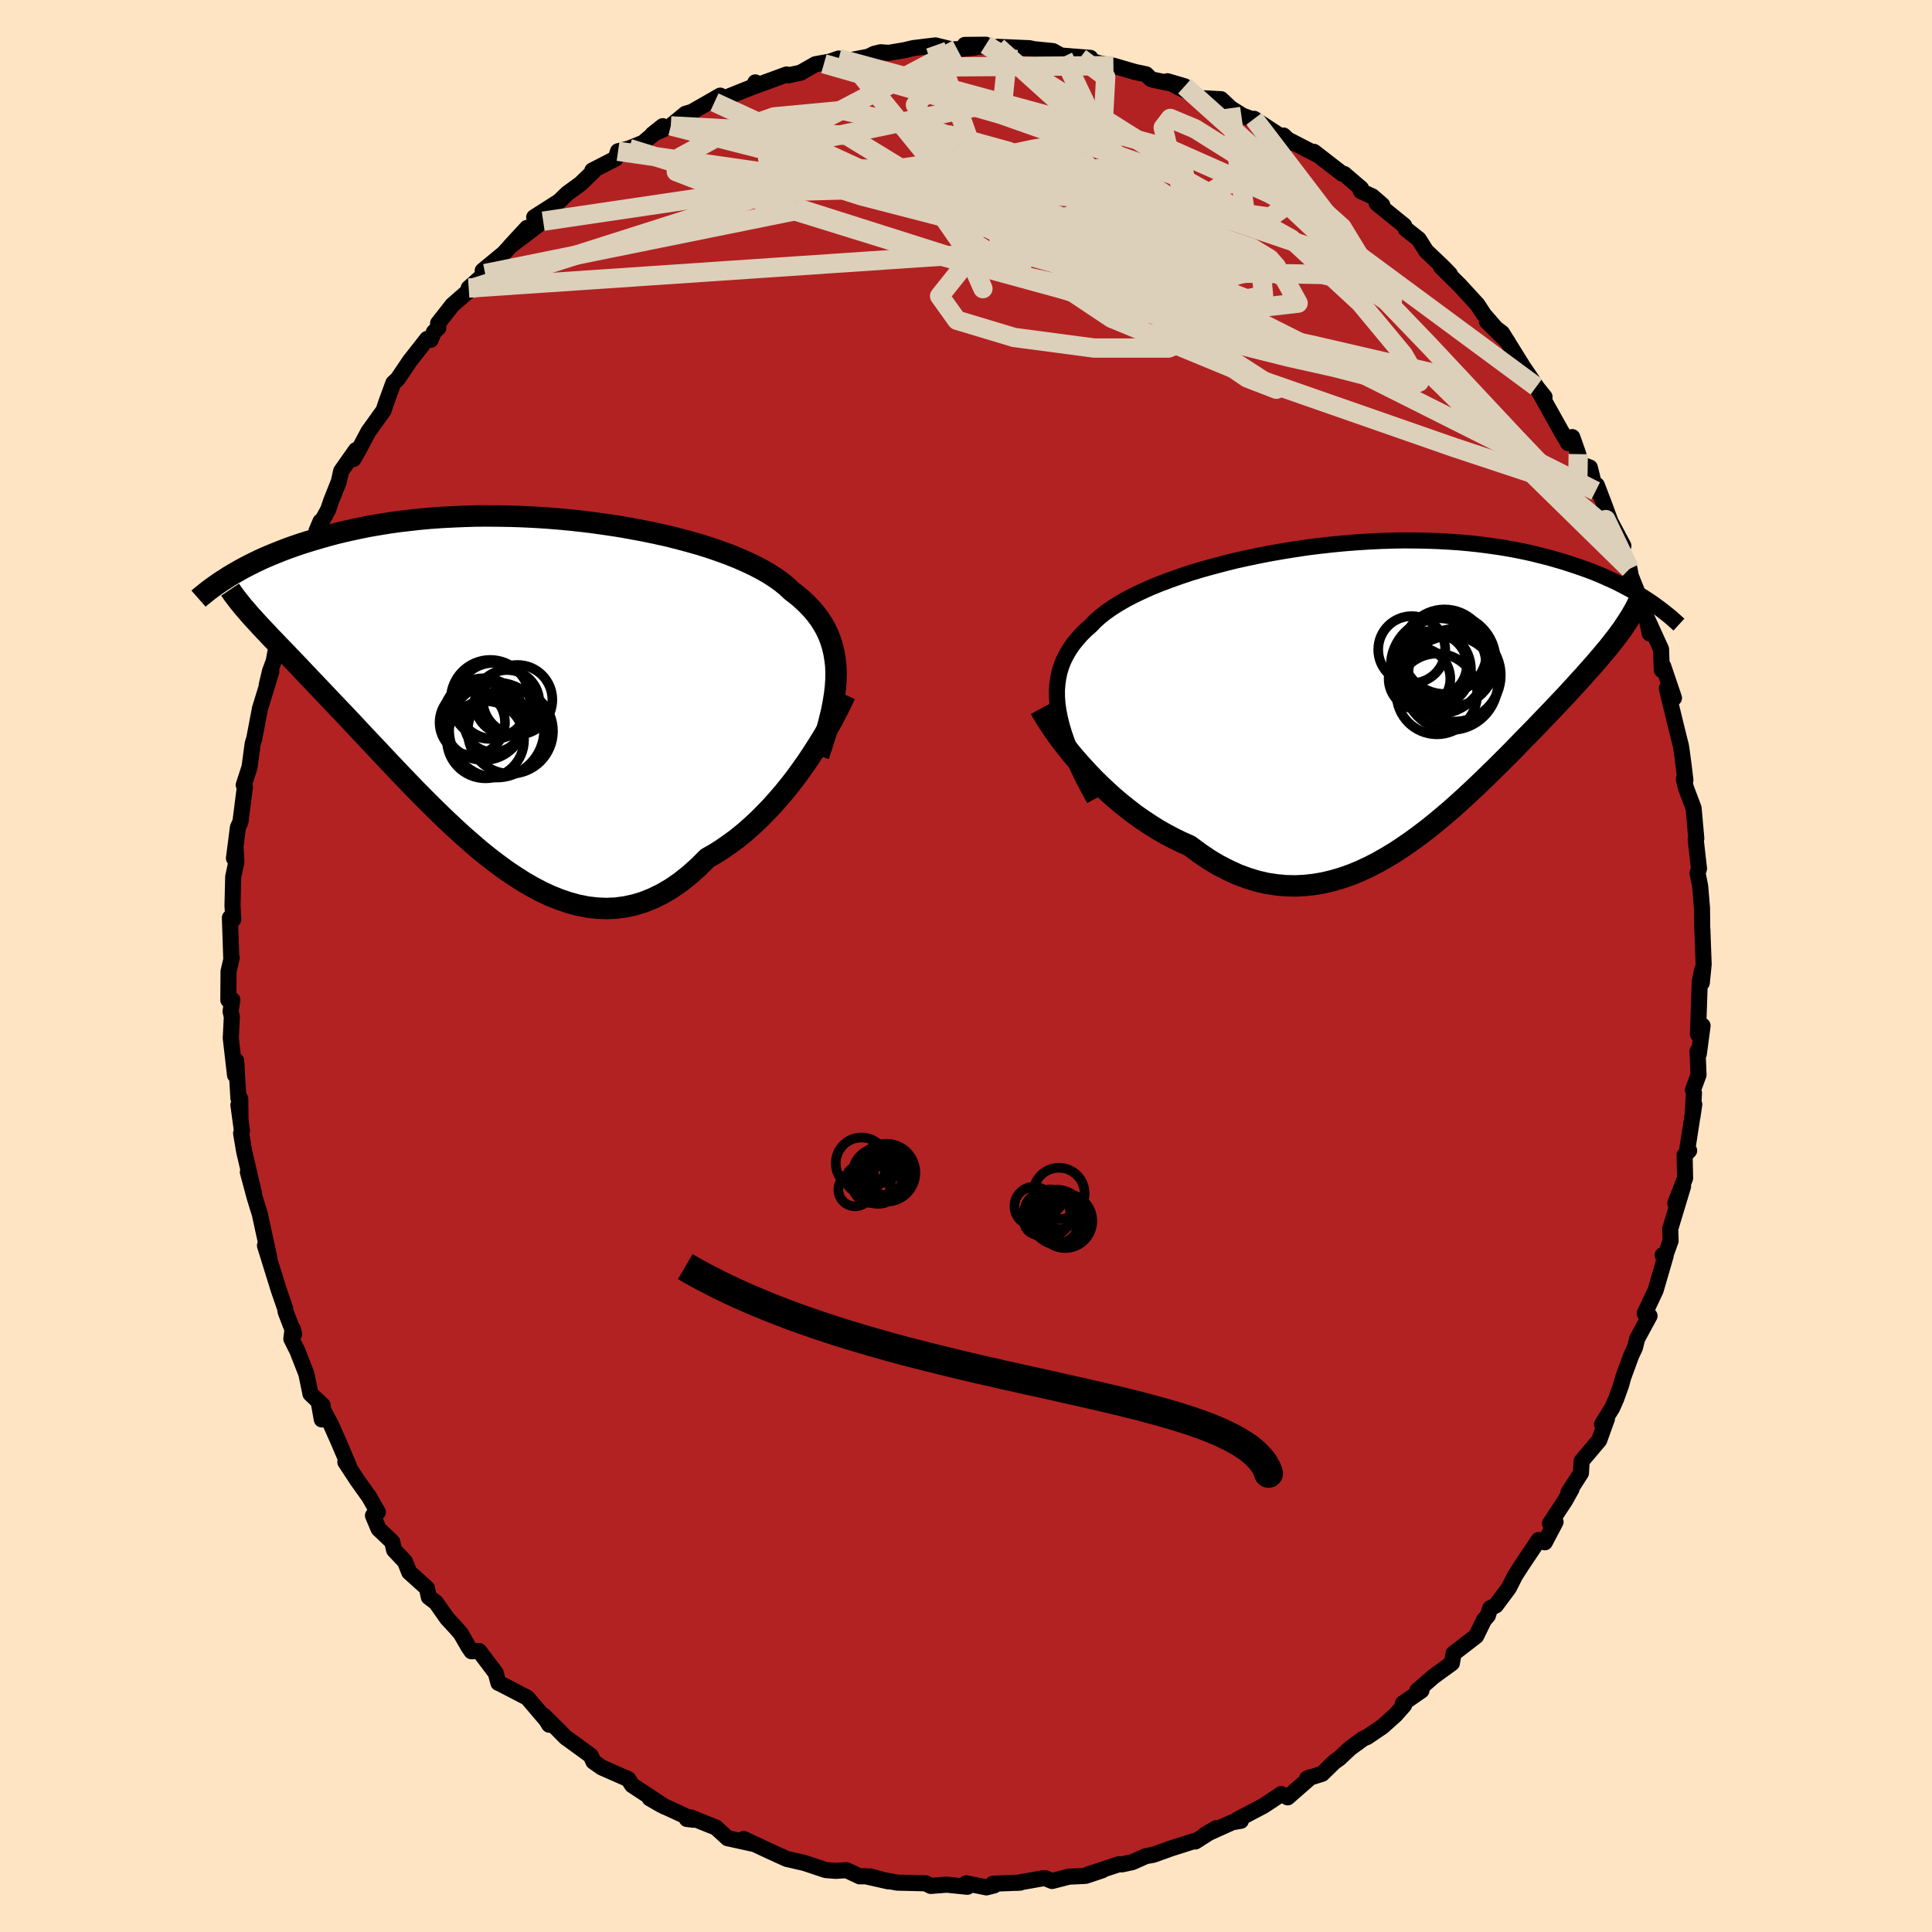 
  <svg viewBox="-100 -100 200 200" xmlns="http://www.w3.org/2000/svg" width="500" height="500" id="face-svg">
    <defs>
      <clipPath id="leftEyeClipPath">
        <polyline points="33.45,-1.18 33.42,-1.89 33.34,-2.57 33.23,-3.23 33.08,-3.86 32.89,-4.48 32.66,-5.07 32.39,-5.65 32.08,-6.2 31.73,-6.74 31.34,-7.26 30.91,-7.77 30.44,-8.26 29.94,-8.73 29.4,-9.19 28.83,-9.63 28.34,-10.09 27.79,-10.54 27.18,-10.98 26.51,-11.41 25.78,-11.83 25,-12.24 24.17,-12.63 23.29,-13.02 22.36,-13.39 21.38,-13.75 20.36,-14.1 19.31,-14.43 18.21,-14.74 17.09,-15.04 15.93,-15.33 14.75,-15.59 13.54,-15.84 12.31,-16.07 11.07,-16.29 9.82,-16.48 8.55,-16.66 7.28,-16.82 6.01,-16.96 4.73,-17.08 3.46,-17.18 2.19,-17.26 0.93,-17.32 -0.32,-17.36 -1.56,-17.38 -2.78,-17.39 -3.98,-17.38 -5.17,-17.34 -6.33,-17.29 -7.47,-17.23 -8.59,-17.15 -9.68,-17.05 -10.75,-16.93 -11.78,-16.81 -12.79,-16.67 -13.77,-16.51 -14.72,-16.35 -15.64,-16.17 -16.53,-15.98 -17.39,-15.79 -18.22,-15.59 -19.02,-15.38 -19.8,-15.16 -20.55,-14.94 -21.27,-14.72 -21.97,-14.5 -22.64,-14.27 -23.29,-14.04 -23.92,-13.8 -24.52,-13.56 -25.11,-13.32 -25.67,-13.08 -26.2,-12.84 -26.72,-12.59 -27.22,-12.34 -27.69,-12.1 -28.15,-11.85 -28.59,-11.6 -29.01,-11.36 -29.41,-11.12 -26.79,-6.68 -26.47,-6.33 -26.14,-5.97 -25.79,-5.6 -25.43,-5.22 -25.06,-4.82 -24.67,-4.42 -24.27,-4 -23.85,-3.57 -23.42,-3.12 -22.98,-2.66 -22.52,-2.18 -22.05,-1.69 -21.57,-1.18 -21.07,-0.65 -20.55,-0.11 -20.02,0.45 -19.48,1.02 -18.92,1.61 -18.34,2.22 -17.74,2.85 -17.13,3.49 -16.5,4.16 -15.86,4.85 -15.2,5.55 -14.52,6.27 -13.82,7.01 -13.11,7.77 -12.39,8.53 -11.65,9.31 -10.89,10.1 -10.12,10.9 -9.33,11.7 -8.53,12.5 -7.72,13.3 -6.89,14.1 -6.05,14.89 -5.2,15.67 -4.33,16.43 -3.46,17.18 -2.57,17.9 -1.67,18.59 -0.76,19.26 0.16,19.88 1.08,20.47 2.01,21.01 2.96,21.51 3.9,21.95 4.86,22.33 5.81,22.65 6.77,22.91 7.74,23.1 8.71,23.21 9.67,23.25 10.64,23.21 11.61,23.08 12.58,22.87 13.54,22.58 14.5,22.19 15.46,21.72 16.41,21.16 17.35,20.51 18.28,19.77 19.21,18.94 20.12,18.03 20.91,17.58 21.68,17.09 22.44,16.56 23.2,16 23.94,15.4 24.67,14.76 25.38,14.1 26.08,13.4 26.77,12.68 27.43,11.94 28.08,11.18 28.71,10.4 29.32,9.61 29.9,8.81 30.46,8.01" />
      </clipPath>
      <clipPath id="rightEyeClipPath">
        <polyline points="-32.86,2.22 -32.97,1.48 -33.02,0.77 -33.03,0.08 -32.98,-0.59 -32.89,-1.23 -32.76,-1.85 -32.57,-2.46 -32.34,-3.04 -32.06,-3.6 -31.74,-4.15 -31.38,-4.68 -30.97,-5.19 -30.53,-5.69 -30.04,-6.18 -29.51,-6.65 -29.06,-7.12 -28.54,-7.58 -27.97,-8.03 -27.33,-8.48 -26.63,-8.92 -25.87,-9.36 -25.06,-9.78 -24.2,-10.19 -23.29,-10.6 -22.33,-10.99 -21.32,-11.37 -20.28,-11.74 -19.2,-12.1 -18.08,-12.44 -16.93,-12.76 -15.76,-13.07 -14.56,-13.37 -13.34,-13.64 -12.1,-13.9 -10.85,-14.14 -9.59,-14.36 -8.33,-14.56 -7.06,-14.75 -5.78,-14.91 -4.51,-15.05 -3.25,-15.17 -1.99,-15.27 -0.75,-15.35 0.49,-15.41 1.71,-15.45 2.91,-15.47 4.09,-15.46 5.25,-15.44 6.38,-15.4 7.5,-15.34 8.58,-15.27 9.65,-15.17 10.68,-15.06 11.68,-14.93 12.66,-14.79 13.6,-14.64 14.52,-14.47 15.41,-14.29 16.26,-14.1 17.09,-13.89 17.89,-13.69 18.66,-13.47 19.41,-13.25 20.13,-13.02 20.82,-12.79 21.49,-12.56 22.14,-12.32 22.76,-12.08 23.36,-11.83 23.94,-11.57 24.5,-11.32 25.04,-11.06 25.55,-10.8 26.04,-10.54 26.52,-10.28 26.97,-10.01 27.41,-9.75 27.82,-9.49 28.22,-9.23 25.48,-6.25 25.21,-5.88 24.93,-5.5 24.63,-5.12 24.33,-4.73 24.01,-4.33 23.67,-3.93 23.33,-3.52 22.97,-3.1 22.6,-2.67 22.21,-2.23 21.81,-1.78 21.4,-1.32 20.97,-0.85 20.54,-0.37 20.08,0.12 19.62,0.63 19.13,1.14 18.63,1.67 18.12,2.21 17.59,2.76 17.04,3.33 16.48,3.92 15.9,4.51 15.3,5.12 14.69,5.75 14.07,6.39 13.43,7.03 12.77,7.69 12.09,8.36 11.4,9.03 10.7,9.71 9.98,10.39 9.24,11.08 8.49,11.76 7.73,12.44 6.94,13.11 6.15,13.77 5.34,14.42 4.51,15.05 3.68,15.66 2.82,16.25 1.96,16.82 1.08,17.35 0.19,17.86 -0.71,18.32 -1.63,18.75 -2.55,19.13 -3.49,19.46 -4.43,19.74 -5.39,19.97 -6.35,20.14 -7.33,20.25 -8.31,20.3 -9.29,20.28 -10.29,20.19 -11.28,20.04 -12.29,19.81 -13.29,19.5 -14.3,19.13 -15.3,18.67 -16.31,18.15 -17.31,17.55 -18.31,16.87 -19.31,16.13 -20.13,15.77 -20.95,15.37 -21.76,14.94 -22.57,14.48 -23.36,13.98 -24.15,13.46 -24.92,12.92 -25.67,12.34 -26.41,11.75 -27.14,11.13 -27.84,10.5 -28.53,9.85 -29.19,9.2 -29.83,8.53 -30.45,7.86" />
      </clipPath>
      <filter id="fuzzy">
        <feTurbulence id="turbulence" baseFrequency="0.05" numOctaves="3" type="noise" result="noise" />
        <feDisplacementMap in="SourceGraphic" in2="noise" scale="2" />
      </filter>
      <linearGradient id="rainbowGradient" x1="0%" y1="0%" x2="100%" y2="0%">
        <stop offset="0%" style="stop-color: rgb(185, 55, 55); stop-opacity: 1" />
        <stop offset="50%" style="stop-color: rgb(154, 205, 50); stop-opacity: 1" />
        <stop offset="100%" style="stop-color: rgb(50, 205, 50); stop-opacity: 1" />
      </linearGradient>
    </defs>
    <rect x="-100" y="-100" width="100%" height="100%" fill="rgb(255, 228, 196)" />
    <polyline id="faceContour" points="76.17,1.74 76.2,0.42 75.96,1.63 75.77,7.06 76.25,6.18 75.86,9.1 75.73,8.83 75.83,11.27 75.25,12.84 75.36,13.15 75.21,15.56 75.39,14.32 74.67,18.96 74.86,19.11 74.39,19.59 74.44,21.96 73.43,24.55 74.23,22.81 72.9,27.21 72.94,28.45 72.31,30.19 72.11,29.94 72.43,29.99 71.39,33.56 70.26,35.97 70.76,36.22 69.48,38.58 69.25,39.5 68.86,40.33 68.03,42.6 67.81,43.41 67.3,44.82 66.9,45.73 65.84,47.44 66.35,46.87 65.55,49.09 63.73,51.25 63.66,52.49 62.37,54.49 62.69,54.13 62.01,55.35 60.46,57.7 61.03,57.55 59.92,59.66 59.28,59.42 57.53,62.03 56.84,63.11 56.19,64.39 54.85,66.19 54.26,66.49 54.02,67.25 53.63,67.69 52.81,69.37 50.47,71.17 50.42,71.46 50.3,72.17 48.4,73.55 46.71,75.02 47.15,75 45.22,76.34 45.36,76.51 44.47,77.52 43.11,78.74 41.53,79.81 41.14,79.97 39.76,80.98 38.64,82.03 38.12,82.4 36.87,83.62 35.31,84.11 35.7,83.96 33.3,86.06 32.63,85.72 31.41,86.54 30.8,86.94 28.08,88.37 28.45,88.49 27.57,88.64 24.74,89.92 25.91,89.25 23.74,90.63 23.64,90.58 21.25,91.34 19.38,92.01 18.6,92.15 17.24,92.76 16.15,93 15.81,92.99 12.67,94.03 14.11,93.61 12.38,94.19 10.66,94.27 8.91,94.72 8.22,94.44 7.96,94.44 5.3,94.91 5.62,94.89 2.79,95 2.91,95.18 2.11,95.38 0.02,94.96 0.14,95.32 -1.99,95.1 -3.65,95.23 -4.17,94.96 -7.12,94.89 -8.43,94.65 -9.94,94.24 -8.04,94.76 -10.4,94.23 -11,94.24 -12.37,93.6 -13.47,93.67 -14.52,93.59 -16.74,92.85 -18.13,92.53 -18.54,92.44 -19.45,92.03 -20.26,91.66 -23.02,90.37 -22.08,90.86 -24.68,90.29 -25.88,89.19 -28.49,88.14 -28.9,88.3 -28.22,88.38 -31.6,86.82 -32.74,86.16 -31.17,87.04 -33.13,85.74 -34.56,84.8 -34.97,84.17 -37.72,82.96 -38.57,82.36 -38.85,81.74 -41.13,80.08 -41.43,79.87 -42.27,79.02 -43.75,77.56 -43.15,78.54 -43.34,78.18 -45.41,75.75 -48.16,74.32 -48.4,74.22 -48.68,73.19 -50.4,70.91 -51.19,70.94 -51.5,70.49 -52.3,69.1 -52.86,68.46 -53.71,67.54 -54.87,65.89 -55.61,65.33 -55.8,64.41 -57.64,62.75 -58.07,61.66 -59.2,60.46 -59.4,59.61 -60.81,58.27 -61.39,56.89 -60.88,56.54 -61.81,54.92 -63.01,53.24 -64.25,51.35 -63.88,51.76 -65.02,49.09 -65.75,47.45 -67.02,45.07 -66.69,46.94 -66.6,45.48 -67.86,44.29 -68.29,42.21 -69.21,39.86 -69.84,38.6 -69.71,37.54 -69.55,38.1 -70.43,35.8 -70.49,35.43 -71.15,33.51 -72.57,28.94 -72.13,30.15 -72.93,26.48 -73.1,25.69 -73.63,23.98 -74.34,21.34 -73.7,23.59 -74.73,19.16 -75.04,17.31 -74.95,17.09 -75.32,14.38 -75.1,15.85 -75.13,13.73 -75.32,13.69 -75.55,9.81 -75.67,11.29 -76.11,7.46 -76,5.26 -76.13,4.7 -75.95,3.5 -76.36,3.52 -76.34,0.56 -76.01,-0.86 -76.06,-0.82 -76.2,-4.99 -75.85,-4.83 -75.93,-6.26 -75.86,-9.23 -75.53,-10.76 -75.6,-12.1 -75.78,-11.15 -75.37,-14.35 -75.11,-14.92 -74.65,-18.54 -74.77,-18.74 -74.66,-19.07 -74.17,-20.58 -73.84,-23.03 -73.68,-23.54 -73.09,-26.64 -71.91,-30.49 -72.39,-29.08 -72.05,-30.51 -71.67,-31.54 -71.4,-32.96 -70.29,-36.85 -69.9,-37.21 -70.04,-37 -69.76,-38.25 -69.26,-39.78 -69.07,-40.08 -67.88,-42.63 -66.82,-46.02 -67.23,-45.06 -66.04,-47.21 -65.71,-48.17 -64.93,-50.13 -64.68,-51.24 -63.15,-53.41 -63.41,-52.48 -62.83,-53.5 -61.87,-55.31 -60.29,-57.51 -60.02,-58.33 -59.28,-60.35 -58.84,-60.76 -57.57,-62.64 -55.78,-64.92 -55.42,-64.82 -55.08,-65.63 -54.63,-66.06 -54.65,-66.53 -53.17,-68.42 -51.23,-70.12 -51.48,-70.18 -49.78,-71.68 -50.03,-71.98 -47.86,-73.77 -48.58,-72.98 -45.44,-76.41 -47.19,-74.52 -43.77,-77.1 -43.52,-77.9 -44.7,-77.51 -42.12,-79.16 -41.26,-79.99 -39.91,-80.97 -38.59,-82.24 -38.68,-82.35 -36.28,-83.58 -36.02,-84.34 -34.88,-84.63 -33.42,-85.22 -31.39,-86.94 -32.44,-86.11 -30.56,-86.97 -29.04,-88.22 -28.19,-88.47 -28.18,-88.53 -25.44,-90.1 -26.04,-89.42 -22,-91.04 -21.81,-91.47 -21.82,-91.1 -18.57,-92.29 -18.4,-92.2 -17.13,-92.47 -15.59,-93.35 -14.11,-93.62 -14.71,-93.4 -13.18,-93.94 -12.09,-93.75 -10.1,-94.13 -9.5,-94.43 -8.84,-94.59 -8,-94.53 -6.34,-94.81 -5.46,-95.02 -3.17,-95.3 -1.46,-94.88 -0.91,-94.91 0.94,-95.08 2.05,-95.37 -0.12,-95.35 4.37,-94.93 3.27,-95.15 6.57,-95.01 7.01,-94.91 9,-94.71 10.07,-94.12 9.59,-94.27 12.87,-94.01 11.82,-94.03 13.85,-93.44 15.26,-93.2 17.49,-92.55 18.64,-92.31 19.12,-91.84 19.37,-91.74 22.63,-91.07 20.85,-91.59 22.1,-90.91 24.44,-89.79 24.72,-89.82 26.41,-89.73 27.39,-88.8 28.62,-88.03 29.94,-87.54 29.82,-87.7 33.59,-85.23 32.87,-85.97 33.31,-85.55 36.5,-83.91 36.02,-84.28 38.93,-82.03 39.15,-81.99 40.9,-80.49 40.87,-80.22 42.06,-79.67 43.09,-78.78 42.51,-78.96 45.35,-76.66 45.52,-76.3 46.86,-75.24 47.64,-74.01 49.46,-72.28 50.1,-71.61 49.19,-72.36 51.08,-70.5 51.99,-69.51 52.95,-68.46 53.62,-67.43 56.08,-64.61 53.94,-66.7 55.49,-65.53 57.69,-61.99 58.55,-60.73 59.68,-59.02 59.89,-58.91 59.04,-59.97 61.55,-55.48 62.34,-54.13 62.76,-54.75 63.38,-52.99 63.55,-51.99 64.58,-51.6 65.18,-49.17 65.3,-49.78 66.1,-47.69 66.72,-46 68.05,-43.49 67.46,-43.31 68.19,-42.31 68.69,-41.11 68.82,-40.37 70.3,-36.68 70.78,-34.42 70.57,-35.52 70.41,-36.18 71.95,-32.8 72.03,-30.64 72.18,-31.02 73.29,-27.74 72.55,-28.72 73.79,-23.65 74,-22.83 74.08,-22.33 74.29,-20.74 74.47,-19.24 74.32,-19.36 74.51,-18.49 75.32,-16.34 75.6,-13.19 75.54,-13.07 75.88,-10.08 75.73,-9.62 76,-8.26 76.19,-5.99 76.21,-3.95 76.23,-3.74 76.36,-0.17 76.17,1.74 76.2,0.42" fill="rgb(178, 34, 34)" stroke="black" stroke-width="1.667" stroke-linejoin="round" filter="url(#fuzzy)" />
    <g transform="translate(42.44 -28.59)">
      <polyline id="rightCountour" points="-32.86,2.22 -32.97,1.48 -33.02,0.77 -33.03,0.08 -32.98,-0.59 -32.89,-1.23 -32.76,-1.85 -32.57,-2.46 -32.34,-3.04 -32.06,-3.6 -31.74,-4.15 -31.38,-4.68 -30.97,-5.19 -30.53,-5.69 -30.04,-6.18 -29.51,-6.65 -29.06,-7.12 -28.54,-7.58 -27.97,-8.03 -27.33,-8.48 -26.63,-8.92 -25.87,-9.36 -25.06,-9.78 -24.2,-10.19 -23.29,-10.6 -22.33,-10.99 -21.32,-11.37 -20.28,-11.74 -19.2,-12.1 -18.08,-12.44 -16.93,-12.76 -15.76,-13.07 -14.56,-13.37 -13.34,-13.64 -12.1,-13.9 -10.85,-14.14 -9.59,-14.36 -8.33,-14.56 -7.06,-14.75 -5.78,-14.91 -4.51,-15.05 -3.25,-15.17 -1.99,-15.27 -0.75,-15.35 0.49,-15.41 1.71,-15.45 2.91,-15.47 4.09,-15.46 5.25,-15.44 6.38,-15.4 7.5,-15.34 8.58,-15.27 9.65,-15.17 10.68,-15.06 11.68,-14.93 12.66,-14.79 13.6,-14.64 14.52,-14.47 15.41,-14.29 16.26,-14.1 17.09,-13.89 17.89,-13.69 18.66,-13.47 19.41,-13.25 20.13,-13.02 20.82,-12.79 21.49,-12.56 22.14,-12.32 22.76,-12.08 23.36,-11.83 23.94,-11.57 24.5,-11.32 25.04,-11.06 25.55,-10.8 26.04,-10.54 26.52,-10.28 26.97,-10.01 27.41,-9.75 27.82,-9.49 28.22,-9.23 25.48,-6.25 25.21,-5.88 24.93,-5.5 24.63,-5.12 24.33,-4.73 24.01,-4.33 23.67,-3.93 23.33,-3.52 22.97,-3.1 22.6,-2.67 22.21,-2.23 21.81,-1.78 21.4,-1.32 20.97,-0.85 20.54,-0.37 20.08,0.12 19.62,0.63 19.13,1.14 18.63,1.67 18.12,2.21 17.59,2.76 17.04,3.33 16.48,3.92 15.9,4.51 15.3,5.12 14.69,5.75 14.07,6.39 13.43,7.03 12.77,7.69 12.09,8.36 11.4,9.03 10.7,9.71 9.98,10.39 9.24,11.08 8.49,11.76 7.73,12.44 6.94,13.11 6.15,13.77 5.34,14.42 4.51,15.05 3.68,15.66 2.82,16.25 1.96,16.82 1.08,17.35 0.19,17.86 -0.71,18.32 -1.63,18.75 -2.55,19.13 -3.49,19.46 -4.43,19.74 -5.39,19.97 -6.35,20.14 -7.33,20.25 -8.31,20.3 -9.29,20.28 -10.29,20.19 -11.28,20.04 -12.29,19.81 -13.29,19.5 -14.3,19.13 -15.3,18.67 -16.31,18.15 -17.31,17.55 -18.31,16.87 -19.31,16.13 -20.13,15.77 -20.95,15.37 -21.76,14.94 -22.57,14.48 -23.36,13.98 -24.15,13.46 -24.92,12.92 -25.67,12.34 -26.41,11.75 -27.14,11.13 -27.84,10.5 -28.53,9.85 -29.19,9.2 -29.83,8.53 -30.45,7.86" fill="white" stroke="white" stroke-width="0" stroke-linejoin="round" filter="url(#fuzzy)" />
    </g>
    <g transform="translate(-46.9 -29.2)">
      <polyline id="leftCountour" points="33.45,-1.18 33.42,-1.89 33.34,-2.57 33.23,-3.23 33.08,-3.86 32.89,-4.48 32.66,-5.07 32.39,-5.65 32.08,-6.2 31.73,-6.74 31.34,-7.26 30.91,-7.77 30.44,-8.26 29.94,-8.73 29.4,-9.19 28.83,-9.63 28.34,-10.09 27.79,-10.54 27.18,-10.98 26.51,-11.41 25.78,-11.83 25,-12.24 24.17,-12.63 23.29,-13.02 22.36,-13.39 21.38,-13.75 20.36,-14.1 19.31,-14.43 18.21,-14.74 17.09,-15.04 15.93,-15.33 14.75,-15.59 13.54,-15.84 12.31,-16.07 11.07,-16.29 9.82,-16.48 8.55,-16.66 7.28,-16.82 6.01,-16.96 4.73,-17.08 3.46,-17.18 2.19,-17.26 0.93,-17.32 -0.32,-17.36 -1.56,-17.38 -2.78,-17.39 -3.98,-17.38 -5.17,-17.34 -6.33,-17.29 -7.47,-17.23 -8.59,-17.15 -9.68,-17.05 -10.75,-16.93 -11.78,-16.81 -12.79,-16.67 -13.77,-16.51 -14.72,-16.35 -15.64,-16.17 -16.53,-15.98 -17.39,-15.79 -18.22,-15.59 -19.02,-15.38 -19.8,-15.16 -20.55,-14.94 -21.27,-14.72 -21.97,-14.5 -22.64,-14.27 -23.29,-14.04 -23.92,-13.8 -24.52,-13.56 -25.11,-13.32 -25.67,-13.08 -26.2,-12.84 -26.72,-12.59 -27.22,-12.34 -27.69,-12.1 -28.15,-11.85 -28.59,-11.6 -29.01,-11.36 -29.41,-11.12 -26.79,-6.68 -26.47,-6.33 -26.14,-5.97 -25.79,-5.6 -25.43,-5.22 -25.06,-4.82 -24.67,-4.42 -24.27,-4 -23.85,-3.57 -23.42,-3.12 -22.98,-2.66 -22.52,-2.18 -22.05,-1.69 -21.57,-1.18 -21.07,-0.65 -20.55,-0.11 -20.02,0.45 -19.48,1.02 -18.92,1.61 -18.34,2.22 -17.74,2.85 -17.13,3.49 -16.5,4.16 -15.86,4.85 -15.2,5.55 -14.52,6.27 -13.82,7.01 -13.11,7.77 -12.39,8.53 -11.65,9.31 -10.89,10.1 -10.12,10.9 -9.33,11.7 -8.53,12.5 -7.72,13.3 -6.89,14.1 -6.05,14.89 -5.2,15.67 -4.33,16.43 -3.46,17.18 -2.57,17.9 -1.67,18.59 -0.76,19.26 0.16,19.88 1.08,20.47 2.01,21.01 2.96,21.51 3.9,21.95 4.86,22.33 5.81,22.65 6.77,22.91 7.74,23.1 8.71,23.21 9.67,23.25 10.64,23.21 11.61,23.08 12.58,22.87 13.54,22.58 14.5,22.19 15.46,21.72 16.41,21.16 17.35,20.51 18.28,19.77 19.21,18.94 20.12,18.03 20.91,17.58 21.68,17.09 22.44,16.56 23.2,16 23.94,15.4 24.67,14.76 25.38,14.1 26.08,13.4 26.77,12.68 27.43,11.94 28.08,11.18 28.71,10.4 29.32,9.61 29.9,8.81 30.46,8.01" fill="white" stroke="white" stroke-width="0" stroke-linejoin="round" filter="url(#fuzzy)" />
    </g>
    <g transform="translate(42.44 -28.59)">
      <polyline id="rightUpper" points="-29.16,11.33 -29.75,10.25 -30.29,9.22 -30.78,8.22 -31.22,7.26 -31.62,6.34 -31.96,5.45 -32.26,4.6 -32.51,3.77 -32.71,2.98 -32.86,2.22 -32.97,1.48 -33.02,0.77 -33.03,0.08 -32.98,-0.59 -32.89,-1.23 -32.76,-1.85 -32.57,-2.46 -32.34,-3.04 -32.06,-3.6 -31.74,-4.15 -31.38,-4.68 -30.97,-5.19 -30.53,-5.69 -30.04,-6.18 -29.51,-6.65 -29.06,-7.12 -28.54,-7.58 -27.97,-8.03 -27.33,-8.48 -26.63,-8.92 -25.87,-9.36 -25.06,-9.78 -24.2,-10.19 -23.29,-10.6 -22.33,-10.99 -21.32,-11.37 -20.28,-11.74 -19.2,-12.1 -18.08,-12.44 -16.93,-12.76 -15.76,-13.07 -14.56,-13.37 -13.34,-13.64 -12.1,-13.9 -10.85,-14.14 -9.59,-14.36 -8.33,-14.56 -7.06,-14.75 -5.78,-14.91 -4.51,-15.05 -3.25,-15.17 -1.99,-15.27 -0.75,-15.35 0.49,-15.41 1.71,-15.45 2.91,-15.47 4.09,-15.46 5.25,-15.44 6.38,-15.4 7.5,-15.34 8.58,-15.27 9.65,-15.17 10.68,-15.06 11.68,-14.93 12.66,-14.79 13.6,-14.64 14.52,-14.47 15.41,-14.29 16.26,-14.1 17.09,-13.89 17.89,-13.69 18.66,-13.47 19.41,-13.25 20.13,-13.02 20.82,-12.79 21.49,-12.56 22.14,-12.32 22.76,-12.08 23.36,-11.83 23.94,-11.57 24.5,-11.32 25.04,-11.06 25.55,-10.8 26.04,-10.54 26.52,-10.28 26.97,-10.01 27.41,-9.75 27.82,-9.49 28.22,-9.23 28.61,-8.97 28.97,-8.71 29.32,-8.45 29.65,-8.2 29.97,-7.95 30.28,-7.7 30.57,-7.46 30.84,-7.22 31.11,-6.98 31.36,-6.75" fill="none" stroke="black" stroke-width="1.667" stroke-linejoin="round" filter="url(#fuzzy)" />
      <polyline id="rightLower" points="-34.75,1.97 -34.51,2.41 -34.21,2.9 -33.88,3.43 -33.5,4 -33.08,4.6 -32.62,5.23 -32.12,5.87 -31.6,6.53 -31.04,7.19 -30.45,7.86 -29.83,8.53 -29.19,9.2 -28.53,9.85 -27.84,10.5 -27.14,11.13 -26.41,11.75 -25.67,12.34 -24.92,12.92 -24.15,13.46 -23.36,13.98 -22.57,14.48 -21.76,14.94 -20.95,15.37 -20.13,15.77 -19.31,16.13 -18.31,16.87 -17.31,17.55 -16.31,18.15 -15.3,18.67 -14.3,19.13 -13.29,19.5 -12.29,19.81 -11.28,20.04 -10.29,20.19 -9.29,20.28 -8.31,20.3 -7.33,20.25 -6.35,20.14 -5.39,19.97 -4.43,19.74 -3.49,19.46 -2.55,19.13 -1.63,18.75 -0.71,18.32 0.19,17.86 1.08,17.35 1.96,16.82 2.82,16.25 3.68,15.66 4.51,15.05 5.34,14.42 6.15,13.77 6.94,13.11 7.73,12.44 8.49,11.76 9.24,11.08 9.98,10.39 10.7,9.71 11.4,9.03 12.09,8.36 12.77,7.69 13.43,7.03 14.07,6.39 14.69,5.75 15.3,5.12 15.9,4.51 16.48,3.92 17.04,3.33 17.59,2.76 18.12,2.21 18.63,1.67 19.13,1.14 19.62,0.63 20.08,0.12 20.54,-0.37 20.97,-0.85 21.4,-1.32 21.81,-1.78 22.21,-2.23 22.6,-2.67 22.97,-3.1 23.33,-3.52 23.67,-3.93 24.01,-4.33 24.33,-4.73 24.63,-5.12 24.93,-5.5 25.21,-5.88 25.48,-6.25 25.73,-6.62 25.97,-6.98 26.2,-7.34 26.42,-7.69 26.62,-8.04 26.82,-8.39 27,-8.74 27.16,-9.08 27.32,-9.42 27.47,-9.76" fill="none" stroke="black" stroke-width="2.222" stroke-linejoin="round" filter="url(#fuzzy)" />
      <circle r="3.958" cx="5.873" cy="-2.143" stroke="black" fill="none" stroke-width="1.0" filter="url(#fuzzy)" clip-path="url(#rightEyeClipPath)" /><circle r="3.192" cx="4.503" cy="-1.148" stroke="black" fill="none" stroke-width="1.0" filter="url(#fuzzy)" clip-path="url(#rightEyeClipPath)" /><circle r="3.224" cx="6.188" cy="-2.558" stroke="black" fill="none" stroke-width="1.0" filter="url(#fuzzy)" clip-path="url(#rightEyeClipPath)" /><circle r="3.47" cx="3.703" cy="-4.158" stroke="black" fill="none" stroke-width="1.0" filter="url(#fuzzy)" clip-path="url(#rightEyeClipPath)" /><circle r="4.178" cx="6.308" cy="0.427" stroke="black" fill="none" stroke-width="1.0" filter="url(#fuzzy)" clip-path="url(#rightEyeClipPath)" /><circle r="4.374" cx="7.098" cy="-3.948" stroke="black" fill="none" stroke-width="1.0" filter="url(#fuzzy)" clip-path="url(#rightEyeClipPath)" /><circle r="4.87" cx="7.748" cy="-0.713" stroke="black" fill="none" stroke-width="1.0" filter="url(#fuzzy)" clip-path="url(#rightEyeClipPath)" /><circle r="4.942" cx="6.473" cy="-2.468" stroke="black" fill="none" stroke-width="1.0" filter="url(#fuzzy)" clip-path="url(#rightEyeClipPath)" /><circle r="4.818" cx="7.583" cy="-3.028" stroke="black" fill="none" stroke-width="1.0" filter="url(#fuzzy)" clip-path="url(#rightEyeClipPath)" /><circle r="4.79" cx="8.128" cy="-1.508" stroke="black" fill="none" stroke-width="1.0" filter="url(#fuzzy)" clip-path="url(#rightEyeClipPath)" />
      </g>
    <g transform="translate(-46.9 -29.2)">
      <polyline id="leftUpper" points="31.64,7.42 31.98,6.41 32.29,5.44 32.57,4.5 32.8,3.6 33.01,2.73 33.17,1.89 33.3,1.08 33.39,0.3 33.44,-0.46 33.45,-1.18 33.42,-1.89 33.34,-2.57 33.23,-3.23 33.08,-3.86 32.89,-4.48 32.66,-5.07 32.39,-5.65 32.08,-6.2 31.73,-6.74 31.34,-7.26 30.91,-7.77 30.44,-8.26 29.94,-8.73 29.4,-9.19 28.83,-9.63 28.34,-10.09 27.79,-10.54 27.18,-10.98 26.51,-11.41 25.78,-11.83 25,-12.24 24.17,-12.63 23.29,-13.02 22.36,-13.39 21.38,-13.75 20.36,-14.1 19.31,-14.43 18.21,-14.74 17.09,-15.04 15.93,-15.33 14.75,-15.59 13.54,-15.84 12.31,-16.07 11.07,-16.29 9.82,-16.48 8.55,-16.66 7.28,-16.82 6.01,-16.96 4.73,-17.08 3.46,-17.18 2.19,-17.26 0.93,-17.32 -0.32,-17.36 -1.56,-17.38 -2.78,-17.39 -3.98,-17.38 -5.17,-17.34 -6.33,-17.29 -7.47,-17.23 -8.59,-17.15 -9.68,-17.05 -10.75,-16.93 -11.78,-16.81 -12.79,-16.67 -13.77,-16.51 -14.72,-16.35 -15.64,-16.17 -16.53,-15.98 -17.39,-15.79 -18.22,-15.59 -19.02,-15.38 -19.8,-15.16 -20.55,-14.94 -21.27,-14.72 -21.97,-14.5 -22.64,-14.27 -23.29,-14.04 -23.92,-13.8 -24.52,-13.56 -25.11,-13.32 -25.67,-13.08 -26.2,-12.84 -26.72,-12.59 -27.22,-12.34 -27.69,-12.1 -28.15,-11.85 -28.59,-11.6 -29.01,-11.36 -29.41,-11.12 -29.79,-10.87 -30.16,-10.64 -30.51,-10.4 -30.84,-10.17 -31.16,-9.94 -31.47,-9.71 -31.76,-9.48 -32.03,-9.26 -32.3,-9.05 -32.55,-8.83" fill="none" stroke="black" stroke-width="2.222" stroke-linejoin="round" filter="url(#fuzzy)" />
      <polyline id="leftLower" points="34.38,1.11 34.15,1.61 33.88,2.18 33.57,2.79 33.23,3.45 32.84,4.16 32.43,4.89 31.98,5.65 31.5,6.42 30.99,7.21 30.46,8.01 29.9,8.81 29.32,9.61 28.71,10.4 28.08,11.18 27.43,11.94 26.77,12.68 26.08,13.4 25.38,14.1 24.67,14.76 23.94,15.4 23.2,16 22.44,16.56 21.68,17.09 20.91,17.58 20.12,18.03 19.21,18.94 18.28,19.77 17.35,20.51 16.41,21.16 15.46,21.72 14.5,22.19 13.54,22.58 12.58,22.87 11.61,23.08 10.64,23.21 9.67,23.25 8.71,23.21 7.74,23.1 6.77,22.91 5.81,22.65 4.86,22.33 3.9,21.95 2.96,21.51 2.01,21.01 1.08,20.47 0.16,19.88 -0.76,19.26 -1.67,18.59 -2.57,17.9 -3.46,17.18 -4.33,16.43 -5.2,15.67 -6.05,14.89 -6.89,14.1 -7.72,13.3 -8.53,12.5 -9.33,11.7 -10.12,10.9 -10.89,10.1 -11.65,9.31 -12.39,8.53 -13.11,7.77 -13.82,7.01 -14.52,6.27 -15.2,5.55 -15.86,4.85 -16.5,4.16 -17.13,3.49 -17.74,2.85 -18.34,2.22 -18.92,1.61 -19.48,1.02 -20.02,0.45 -20.55,-0.11 -21.07,-0.65 -21.57,-1.18 -22.05,-1.69 -22.52,-2.18 -22.98,-2.66 -23.42,-3.12 -23.85,-3.57 -24.27,-4 -24.67,-4.42 -25.06,-4.82 -25.43,-5.22 -25.79,-5.6 -26.14,-5.97 -26.47,-6.33 -26.79,-6.68 -27.1,-7.02 -27.39,-7.35 -27.67,-7.68 -27.94,-7.99 -28.19,-8.3 -28.43,-8.6 -28.66,-8.9 -28.88,-9.19 -29.09,-9.48 -29.28,-9.76" fill="none" stroke="black" stroke-width="2.222" stroke-linejoin="round" filter="url(#fuzzy)" />
      <circle r="4.236" cx="-3.035" cy="3.65" stroke="black" fill="none" stroke-width="1.0" filter="url(#fuzzy)" clip-path="url(#leftEyeClipPath)" /><circle r="3.94" cx="-1.985" cy="1.755" stroke="black" fill="none" stroke-width="1.0" filter="url(#fuzzy)" clip-path="url(#leftEyeClipPath)" /><circle r="3.344" cx="-0.61" cy="1.905" stroke="black" fill="none" stroke-width="1.0" filter="url(#fuzzy)" clip-path="url(#leftEyeClipPath)" /><circle r="3.014" cx="-2.025" cy="4.055" stroke="black" fill="none" stroke-width="1.0" filter="url(#fuzzy)" clip-path="url(#leftEyeClipPath)" /><circle r="4.414" cx="-0.27" cy="4.885" stroke="black" fill="none" stroke-width="1.0" filter="url(#fuzzy)" clip-path="url(#leftEyeClipPath)" /><circle r="3.386" cx="-4.21" cy="3.99" stroke="black" fill="none" stroke-width="1.0" filter="url(#fuzzy)" clip-path="url(#leftEyeClipPath)" /><circle r="3.996" cx="-2.845" cy="5.775" stroke="black" fill="none" stroke-width="1.0" filter="url(#fuzzy)" clip-path="url(#leftEyeClipPath)" /><circle r="4.914" cx="-1.69" cy="4.775" stroke="black" fill="none" stroke-width="1.0" filter="url(#fuzzy)" clip-path="url(#leftEyeClipPath)" /><circle r="4.09" cx="-2.345" cy="1.605" stroke="black" fill="none" stroke-width="1.0" filter="url(#fuzzy)" clip-path="url(#leftEyeClipPath)" /><circle r="3.604" cx="0.475" cy="1.64" stroke="black" fill="none" stroke-width="1.0" filter="url(#fuzzy)" clip-path="url(#leftEyeClipPath)" />
    </g>
    <g id="hairs">
      <polyline points="2.05,-95.37 22.49,-82.52 24.28,-73.32 21.47,-70.6 21.66,-70.78 25.27,-70.53 29.45,-68.91 30.37,-67.04 25.7,-66.48 16.45,-67.96 6.46,-71.24 -0.08,-75.46 -1.46,-79.44 0.57,-81.93 2.36,-82.26 1.28,-81.1 -2.02,-80.63 -5.04,-82.36 -12.26,-82.55 -51.23,-70.12" fill="none" stroke="rgb(220, 208, 186)" stroke-width="2" stroke-linejoin="round" filter="url(#fuzzy)" /><polyline points="-30.56,-86.97 -12.33,-85.98 -0.64,-78.84 10.55,-75.27 19.58,-74.66 26.4,-73.94 30.56,-71.89 30.8,-69.43 26.12,-68.39 17.19,-70.01 6.79,-73.97 -1.37,-78.36 -4.73,-80.64 -3.42,-79.08 -0.11,-74.31 1.75,-70.12 0.78,-72.48 0.8,-84.09 -3.17,-95.3" fill="none" stroke="rgb(220, 208, 186)" stroke-width="2" stroke-linejoin="round" filter="url(#fuzzy)" /><polyline points="-36.02,-84.34 -6.59,-80.11 8.27,-76.56 12.26,-78.37 15.14,-80.26 17.66,-80.51 16.98,-79.95 12.12,-79.59 5.22,-79.87 -0.15,-80.78 -1.39,-82.07 1.68,-83.43 7.01,-84.56 11.73,-85.31 13.75,-85.64 12.77,-85.63 10.28,-85.31 8.7,-84.71 9.7,-83.89 12.49,-82.97 12.51,-81.95 2.54,-80.75 -20.42,-80.13 -34.88,-84.63" fill="none" stroke="rgb(220, 208, 186)" stroke-width="2" stroke-linejoin="round" filter="url(#fuzzy)" /><polyline points="11.82,-94.03 14.46,-92.03 14.21,-87.39 8.56,-83.92 3.2,-82.67 2.49,-82.43 6.37,-82.01 12.85,-80.77 20.3,-78.39 27.54,-74.94 32.94,-71.23 34.38,-68.62 30.45,-68.17 22.11,-69.66 13.21,-71.33 9.33,-70.89 15.06,-67.06 30.82,-60.55 50.55,-53.67 63.32,-49.44 63.38,-52.99" fill="none" stroke="rgb(220, 208, 186)" stroke-width="2" stroke-linejoin="round" filter="url(#fuzzy)" /><polyline points="4.37,-94.93 3.81,-89.52 -12.16,-86.21 -20.3,-84.48 -17.98,-83.22 -9.27,-81.35 1.35,-79 10.99,-77.28 18.33,-77.21 23.18,-78.76 26.31,-80.73 29.1,-81.32 33.14,-78.98 39.47,-73.06 47.92,-64.27 56.77,-54.81 63.42,-47.83 66.16,-45.55 66.24,-46.21 68.69,-41.11" fill="none" stroke="rgb(220, 208, 186)" stroke-width="2" stroke-linejoin="round" filter="url(#fuzzy)" /><polyline points="29.82,-87.7 44.14,-68.92 43.36,-68.97 40.86,-70.7 36.88,-71.59 30.96,-71.7 23.62,-71.77 16.43,-72.39 11.42,-73.58 10.01,-74.9 12.24,-75.87 16.84,-76.27 22.03,-76.08 26.47,-75.38 29.59,-74.33 31.42,-73.21 32.15,-72.38 31.84,-72.02 30.52,-71.92 28.46,-71.64 26.33,-71.02 25.29,-70.62 25.54,-71.35 18.27,-74.55 -30.56,-86.97" fill="none" stroke="rgb(220, 208, 186)" stroke-width="2" stroke-linejoin="round" filter="url(#fuzzy)" /><polyline points="65.18,-49.17 19.25,-72.24 18.15,-68.38 29.1,-60.88 32.13,-59.71 24.64,-64.55 12.81,-71.26 3.71,-76.31 1.35,-78.19 5.96,-77.33 14.58,-75.26 22.54,-73.96 25.67,-74.99 22.81,-78.45 16.98,-82.23 13.61,-82.54 15.78,-76.88 15.95,-70.12 -26.04,-89.42" fill="none" stroke="rgb(220, 208, 186)" stroke-width="2" stroke-linejoin="round" filter="url(#fuzzy)" /><polyline points="-43.77,-77.1 -1.4,-83.37 18.95,-77.43 25.62,-70.36 25.46,-65.85 20.95,-63.97 13.27,-63.97 4.97,-65.07 -0.94,-66.85 -2.73,-69.35 -0.16,-72.57 6.22,-75.97 15.4,-78.18 25.84,-77.71 35.67,-74.38 41.99,-71.42 38.92,-76.46 22.63,-91.07" fill="none" stroke="rgb(220, 208, 186)" stroke-width="2" stroke-linejoin="round" filter="url(#fuzzy)" /><polyline points="10.07,-94.12 19.26,-74.83 8.67,-73.35 6.75,-73.79 9.59,-74.27 12.66,-74.66 14.81,-74.36 16.55,-72.93 18.61,-70.59 21.36,-68 24.79,-65.77 28.84,-64.17 33.39,-63.03 38.18,-61.96 42.6,-60.82 45.81,-59.99 46.91,-60.46 45.27,-63.29 40.82,-68.65 33.67,-75.26 22.37,-81.56 3.59,-88.16 -14.71,-93.4" fill="none" stroke="rgb(220, 208, 186)" stroke-width="2" stroke-linejoin="round" filter="url(#fuzzy)" /><polyline points="-0.91,-94.91 -18.9,-85.45 -20.53,-83.58 -18.54,-82.18 -10.78,-79.71 1.06,-76.65 12.5,-74.23 20.45,-72.88 24.7,-72.23 26.65,-71.99 27.58,-72.26 27.61,-72.93 25.08,-73.63 16.03,-75.32 -2.52,-82.03 -12.09,-93.75" fill="none" stroke="rgb(220, 208, 186)" stroke-width="2" stroke-linejoin="round" filter="url(#fuzzy)" /><polyline points="59.04,-59.97 32.94,-79.25 30.35,-81.02 34.99,-78.37 36.51,-77.92 33.33,-80.36 28.14,-83.89 23.7,-86.67 21.15,-87.74 20.42,-86.79 21.13,-83.77 22.9,-78.96 25.17,-73.14 27.4,-67.7 29.71,-64.19 31.78,-63.81 28.23,-67.42 4.82,-73.98 -51.48,-70.18" fill="none" stroke="rgb(220, 208, 186)" stroke-width="2" stroke-linejoin="round" filter="url(#fuzzy)" /><polyline points="-13.18,-93.94 20.85,-84.67 33.6,-79.01 31.48,-77.51 20.65,-79.05 7.98,-82.16 -0.54,-85.02 -1.71,-86.02 4.34,-84.35 14.6,-80.22 23.91,-74.82 26.49,-70.12 18.65,-68.64 2.04,-72.27 -17.02,-78.32 -49.78,-71.68" fill="none" stroke="rgb(220, 208, 186)" stroke-width="2" stroke-linejoin="round" filter="url(#fuzzy)" /><polyline points="3.27,-95.15 24.22,-76.22 11.23,-80.88 -2.97,-86.4 -12.73,-88.57 -19.87,-87.9 -25.71,-85.84 -29.55,-83.75 -29.99,-82.23 -26.11,-80.73 -17.35,-78.06 -2.97,-73.6 16.39,-68.31 35.63,-64.32 47.91,-61.48 68.69,-41.11" fill="none" stroke="rgb(220, 208, 186)" stroke-width="2" stroke-linejoin="round" filter="url(#fuzzy)" /><polyline points="15.26,-93.2 -1.63,-93.08 -5.23,-89.14 -1.32,-82.38 3.5,-75.9 5.76,-72.38 5.17,-72.67 3.35,-75.57 2.64,-78.84 4.91,-80.66 10.54,-80.4 17.92,-78.51 23.82,-75.87 24.92,-73.47 20.35,-72.41 14.34,-73.5 15.84,-75.93 28.92,-77.86 27.39,-88.8" fill="none" stroke="rgb(220, 208, 186)" stroke-width="2" stroke-linejoin="round" filter="url(#fuzzy)" />
    </g>
    
        <g id="pointNose">
          <g id="rightNose"><circle r="2.416" cx="8.386" cy="25.732" stroke="black" fill="none" stroke-width="1.0" filter="url(#fuzzy)" /><circle r="2.78" cx="9.422" cy="25.94" stroke="black" fill="none" stroke-width="1.0" filter="url(#fuzzy)" /><circle r="1.586" cx="7.714" cy="25.224" stroke="black" fill="none" stroke-width="1.0" filter="url(#fuzzy)" /><circle r="2.656" cx="9.626" cy="23.544" stroke="black" fill="none" stroke-width="1.0" filter="url(#fuzzy)" /><circle r="1.424" cx="7.43" cy="26.384" stroke="black" fill="none" stroke-width="1.0" filter="url(#fuzzy)" /><circle r="2.008" cx="7.026" cy="24.868" stroke="black" fill="none" stroke-width="1.0" filter="url(#fuzzy)" /><circle r="2.804" cx="10.27" cy="26.392" stroke="black" fill="none" stroke-width="1.0" filter="url(#fuzzy)" /><circle r="1.182" cx="8.726" cy="24.308" stroke="black" fill="none" stroke-width="1.0" filter="url(#fuzzy)" /><circle r="1.52" cx="9.714" cy="25.728" stroke="black" fill="none" stroke-width="1.0" filter="url(#fuzzy)" /><circle r="2.374" cx="9.326" cy="26.424" stroke="black" fill="none" stroke-width="1.0" filter="url(#fuzzy)" /></g>
          <g id="leftNose"><circle r="1.7" cx="-9.8" cy="21.144" stroke="black" fill="none" stroke-width="1.0" filter="url(#fuzzy)" /><circle r="1.324" cx="-11.068" cy="22.044" stroke="black" fill="none" stroke-width="1.0" filter="url(#fuzzy)" /><circle r="2.994" cx="-8.236" cy="21.396" stroke="black" fill="none" stroke-width="1.0" filter="url(#fuzzy)" /><circle r="2.662" cx="-10.82" cy="20.416" stroke="black" fill="none" stroke-width="1.0" filter="url(#fuzzy)" /><circle r="1.824" cx="-8.352" cy="21.876" stroke="black" fill="none" stroke-width="1.0" filter="url(#fuzzy)" /><circle r="1.072" cx="-8.48" cy="21.384" stroke="black" fill="none" stroke-width="1.0" filter="url(#fuzzy)" /><circle r="2.442" cx="-9.096" cy="22.18" stroke="black" fill="none" stroke-width="1.0" filter="url(#fuzzy)" /><circle r="1.724" cx="-11.488" cy="23.152" stroke="black" fill="none" stroke-width="1.0" filter="url(#fuzzy)" /><circle r="2.006" cx="-9.768" cy="22.524" stroke="black" fill="none" stroke-width="1.0" filter="url(#fuzzy)" /><circle r="2.832" cx="-8.944" cy="21.644" stroke="black" fill="none" stroke-width="1.0" filter="url(#fuzzy)" /></g>
        </g>
      
    <g id="mouth">
      <polyline points="-29.06,31.12 -28.41,31.5 -27.74,31.87 -27.07,32.23 -26.39,32.58 -25.71,32.93 -25.02,33.27 -24.32,33.6 -23.61,33.93 -22.9,34.25 -22.18,34.56 -21.45,34.87 -20.72,35.17 -19.99,35.47 -19.25,35.75 -18.5,36.04 -17.75,36.32 -17,36.59 -16.24,36.85 -15.48,37.12 -14.72,37.37 -13.96,37.62 -13.19,37.87 -12.42,38.11 -11.64,38.35 -10.87,38.58 -10.09,38.81 -9.31,39.03 -8.54,39.25 -7.76,39.47 -6.98,39.68 -6.2,39.89 -5.42,40.09 -4.64,40.29 -3.86,40.49 -3.09,40.68 -2.31,40.87 -1.54,41.06 -0.77,41.25 0,41.43 0.77,41.61 1.53,41.79 2.29,41.96 3.05,42.13 3.8,42.31 4.55,42.47 5.3,42.64 6.04,42.81 6.78,42.97 7.51,43.13 8.23,43.29 8.95,43.45 9.67,43.61 10.37,43.77 11.07,43.93 11.77,44.08 12.46,44.24 13.14,44.4 13.81,44.55 14.47,44.71 15.13,44.86 15.78,45.02 16.41,45.17 17.04,45.33 17.66,45.48 18.27,45.64 18.87,45.8 19.46,45.96 20.04,46.12 20.61,46.28 21.17,46.44 21.72,46.6 22.25,46.77 22.77,46.93 23.28,47.1 23.78,47.27 24.27,47.44 24.74,47.62 25.2,47.79 25.64,47.97 26.07,48.15 26.49,48.34 26.89,48.53 27.28,48.72 27.65,48.91 28.01,49.11 28.35,49.3 28.67,49.51 28.98,49.71 29.28,49.92 29.55,50.14 29.81,50.36 30.05,50.58 30.27,50.81 30.48,51.04 30.67,51.27 30.84,51.51 30.99,51.76 31.12,52.01 31.23,52.26 31.32,52.52 31.23,52.26 31.12,52.01 30.99,51.76 30.84,51.51 30.67,51.27 30.48,51.04 30.27,50.81 30.05,50.58 29.81,50.36 29.55,50.14 29.28,49.92 28.98,49.71 28.67,49.51 28.35,49.3 28.01,49.11 27.65,48.91 27.28,48.72 26.89,48.53 26.49,48.34 26.07,48.15 25.64,47.97 25.2,47.79 24.74,47.62 24.27,47.44 23.78,47.27 23.28,47.1 22.77,46.93 22.25,46.77 21.72,46.6 21.17,46.44 20.61,46.28 20.04,46.12 19.46,45.96 18.87,45.8 18.27,45.64 17.66,45.48 17.04,45.33 16.41,45.17 15.78,45.02 15.13,44.86 14.47,44.71 13.81,44.55 13.14,44.4 12.46,44.24 11.77,44.08 11.07,43.93 10.37,43.77 9.67,43.61 8.95,43.45 8.23,43.29 7.51,43.13 6.78,42.97 6.04,42.81 5.3,42.64 4.55,42.47 3.8,42.31 3.05,42.13 2.29,41.96 1.53,41.79 0.77,41.61 0,41.43 -0.77,41.25 -1.54,41.06 -2.31,40.87 -3.09,40.68 -3.86,40.49 -4.64,40.29 -5.42,40.09 -6.2,39.89 -6.98,39.68 -7.76,39.47 -8.54,39.25 -9.31,39.03 -10.09,38.81 -10.87,38.58 -11.64,38.35 -12.42,38.11 -13.19,37.87 -13.96,37.62 -14.72,37.37 -15.48,37.12 -16.24,36.85 -17,36.59 -17.75,36.32 -18.5,36.04 -19.25,35.75 -19.99,35.47 -20.72,35.17 -21.45,34.87 -22.18,34.56 -22.9,34.25 -23.61,33.93 -24.32,33.6 -25.02,33.27 -25.71,32.93 -26.39,32.58 -27.07,32.23 -27.74,31.87 -28.41,31.5" fill="rgb(215,127,140)" stroke="black" stroke-width="3" stroke-linejoin="round" filter="url(#fuzzy)" />
    </g>
  </svg>
  